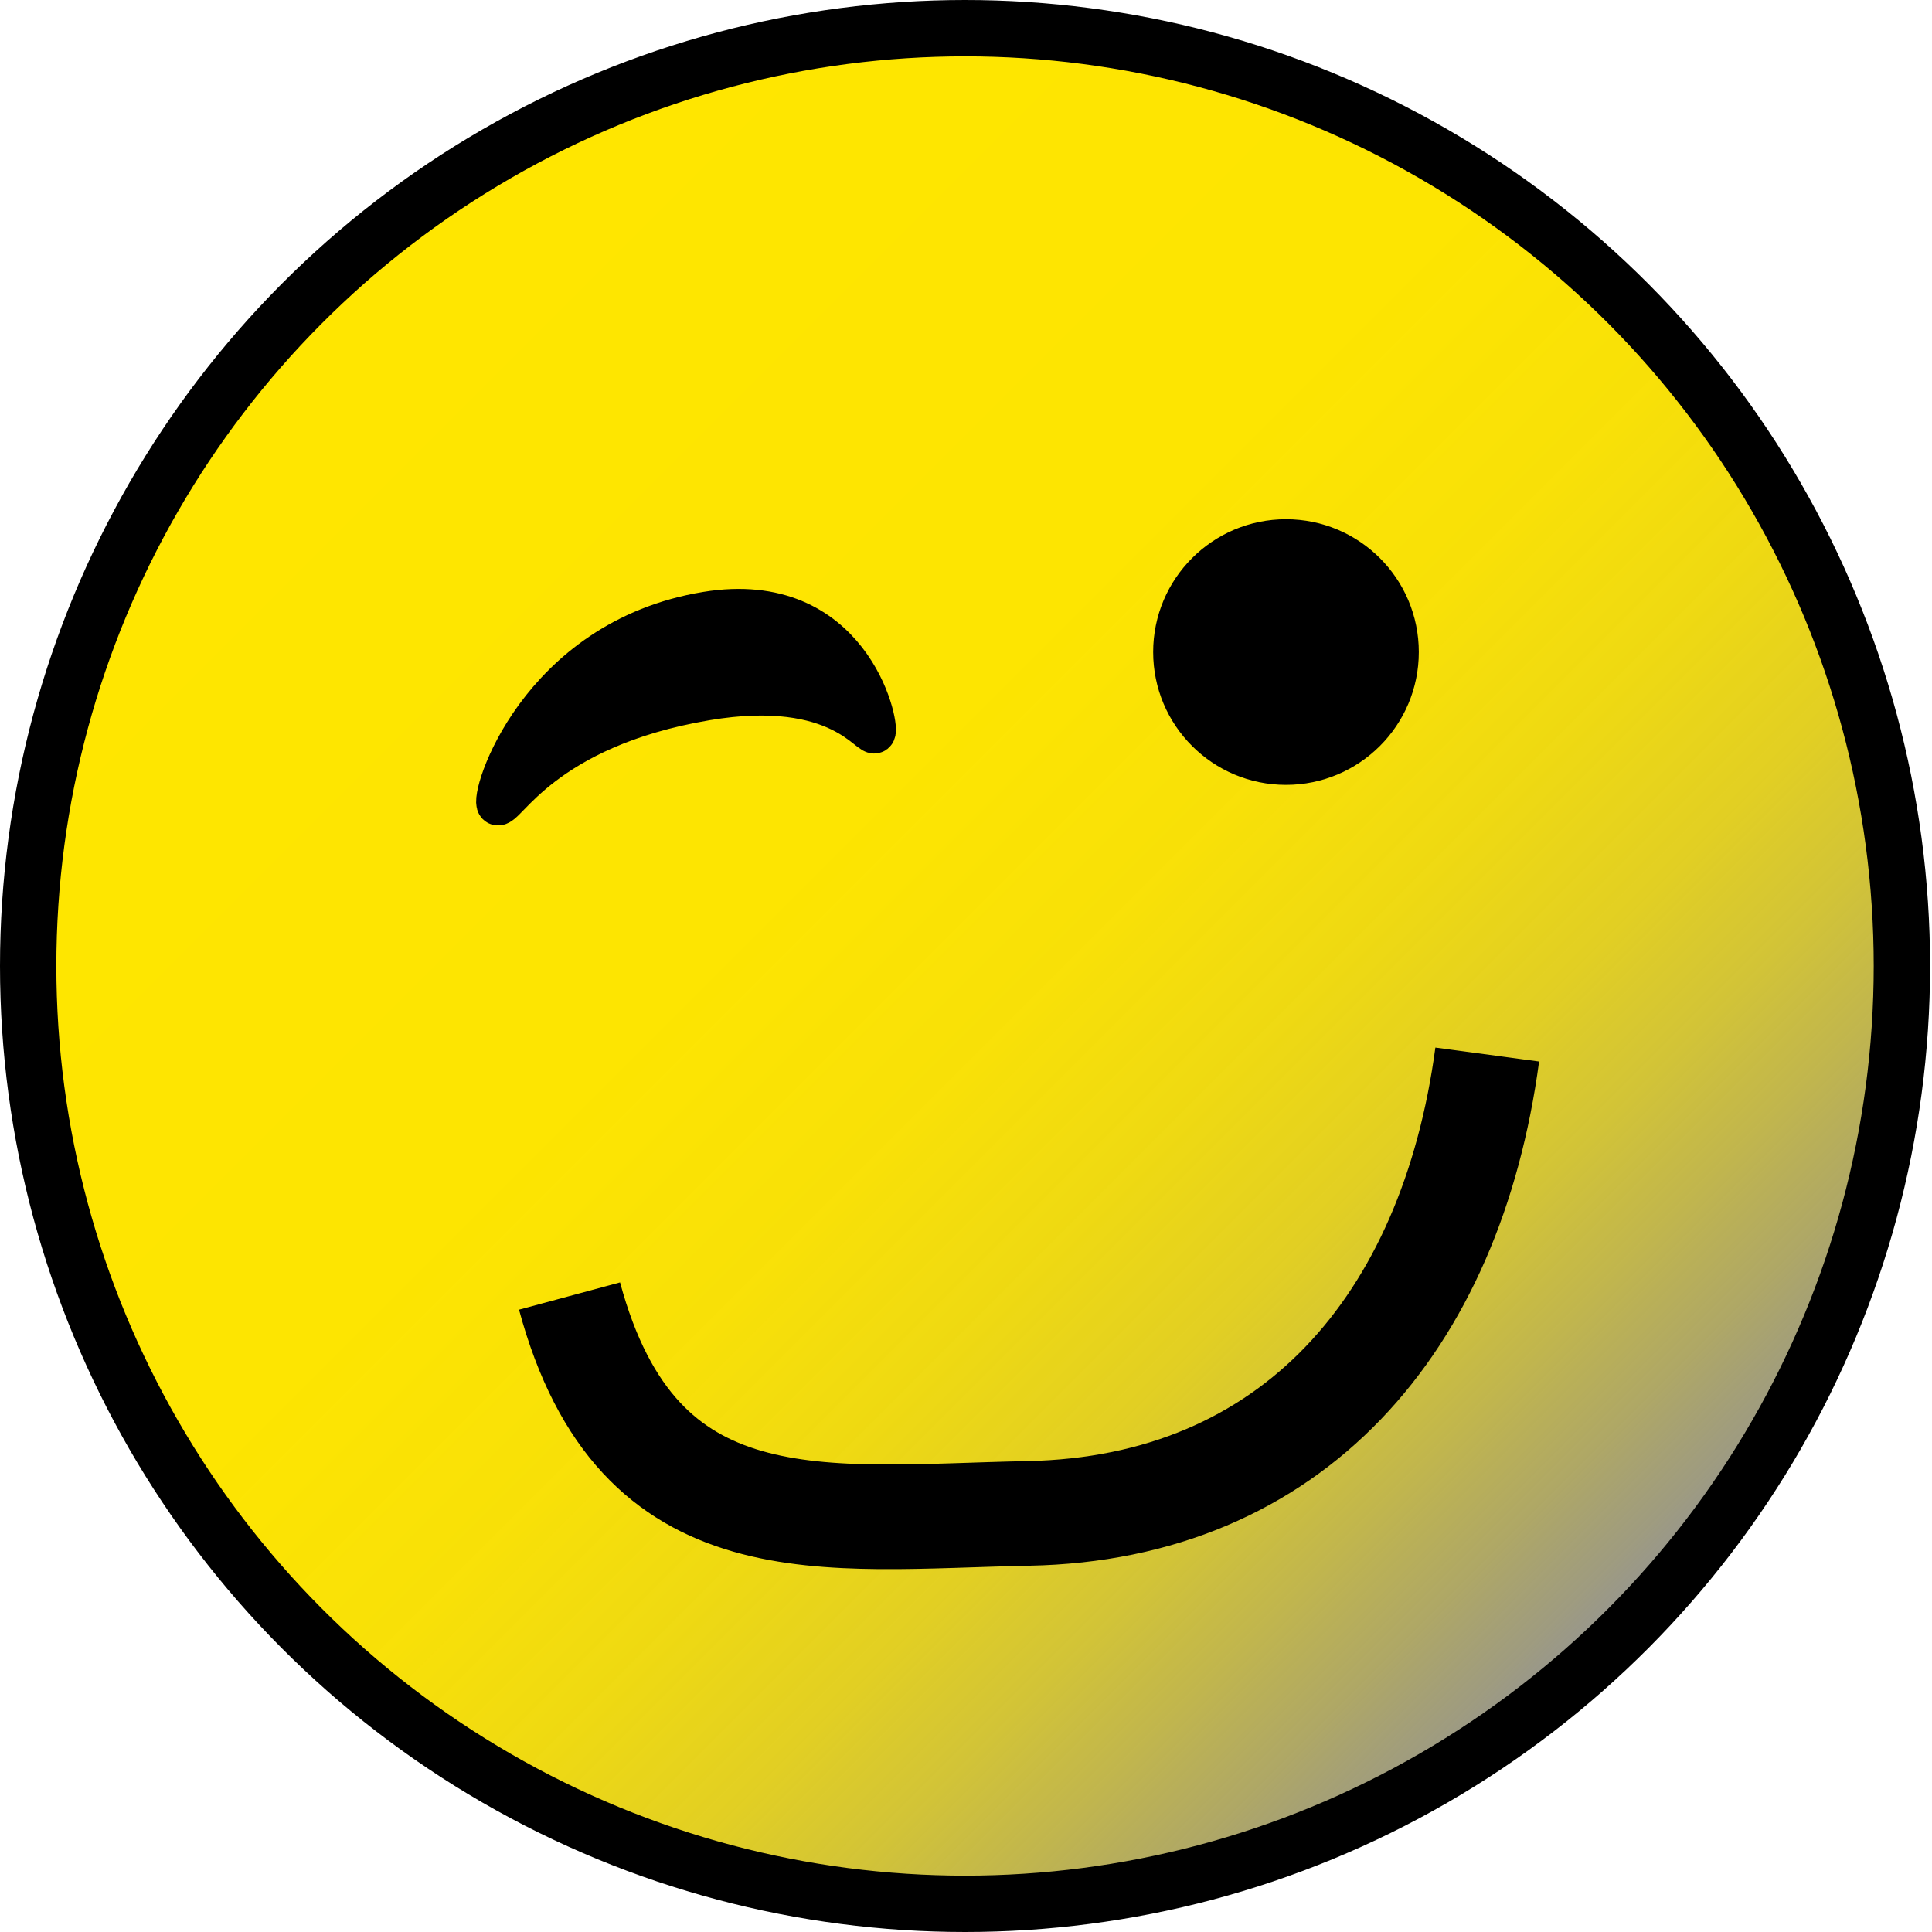 <svg xmlns="http://www.w3.org/2000/svg" xmlns:xlink="http://www.w3.org/1999/xlink" width="16" height="16" preserveAspectRatio="xMinYMid meet" viewBox="0 0 239.75 240"><defs><style>.cls-1,.cls-2,.cls-3,.cls-4{stroke:#000;stroke-miterlimit:10}.cls-1{stroke-width:7px;fill:url(#Unbenannter_Verlauf_4)}.cls-3{fill:none;stroke-width:13px}.cls-4{stroke-width:5px}</style><linearGradient id="Unbenannter_Verlauf_4" x1="37.54" x2="202.21" y1="37.67" y2="202.33" gradientUnits="userSpaceOnUse"><stop offset="0" stop-color="#ffe600"/><stop offset=".4" stop-color="#fde501"/><stop offset=".54" stop-color="#f8e005" stop-opacity=".99"/><stop offset=".64" stop-color="#eed80b" stop-opacity=".97"/><stop offset=".73" stop-color="#e0cc15" stop-opacity=".94"/><stop offset=".8" stop-color="#cdbd21" stop-opacity=".9"/><stop offset=".86" stop-color="#b7aa30" stop-opacity=".86"/><stop offset=".92" stop-color="#9c9342" stop-opacity=".81"/><stop offset=".97" stop-color="#7e7a56" stop-opacity=".75"/><stop offset="1" stop-color="#666" stop-opacity=".7"/></linearGradient></defs><title>wink</title><g id="Ebene_3" data-name="Ebene 3"><ellipse cx="119.88" cy="120" class="cls-1" rx="116.38" ry="116.5"/><circle cx="159.75" cy="81" r="16" class="cls-2"/><path d="M71,161c8.5,31.5,31.5,27.5,57,27,32.74-.64,52.5-23.5,57-57" class="cls-3" transform="translate(-0.25)"/><path d="M62,100c-1-.81,5-20.56,26-24,17.84-2.93,21.53,13.88,21,15s-4.23-6.83-21-4C67.57,90.44,63,100.77,62,100Z" class="cls-4" transform="translate(-0.25)"/></g></svg>
